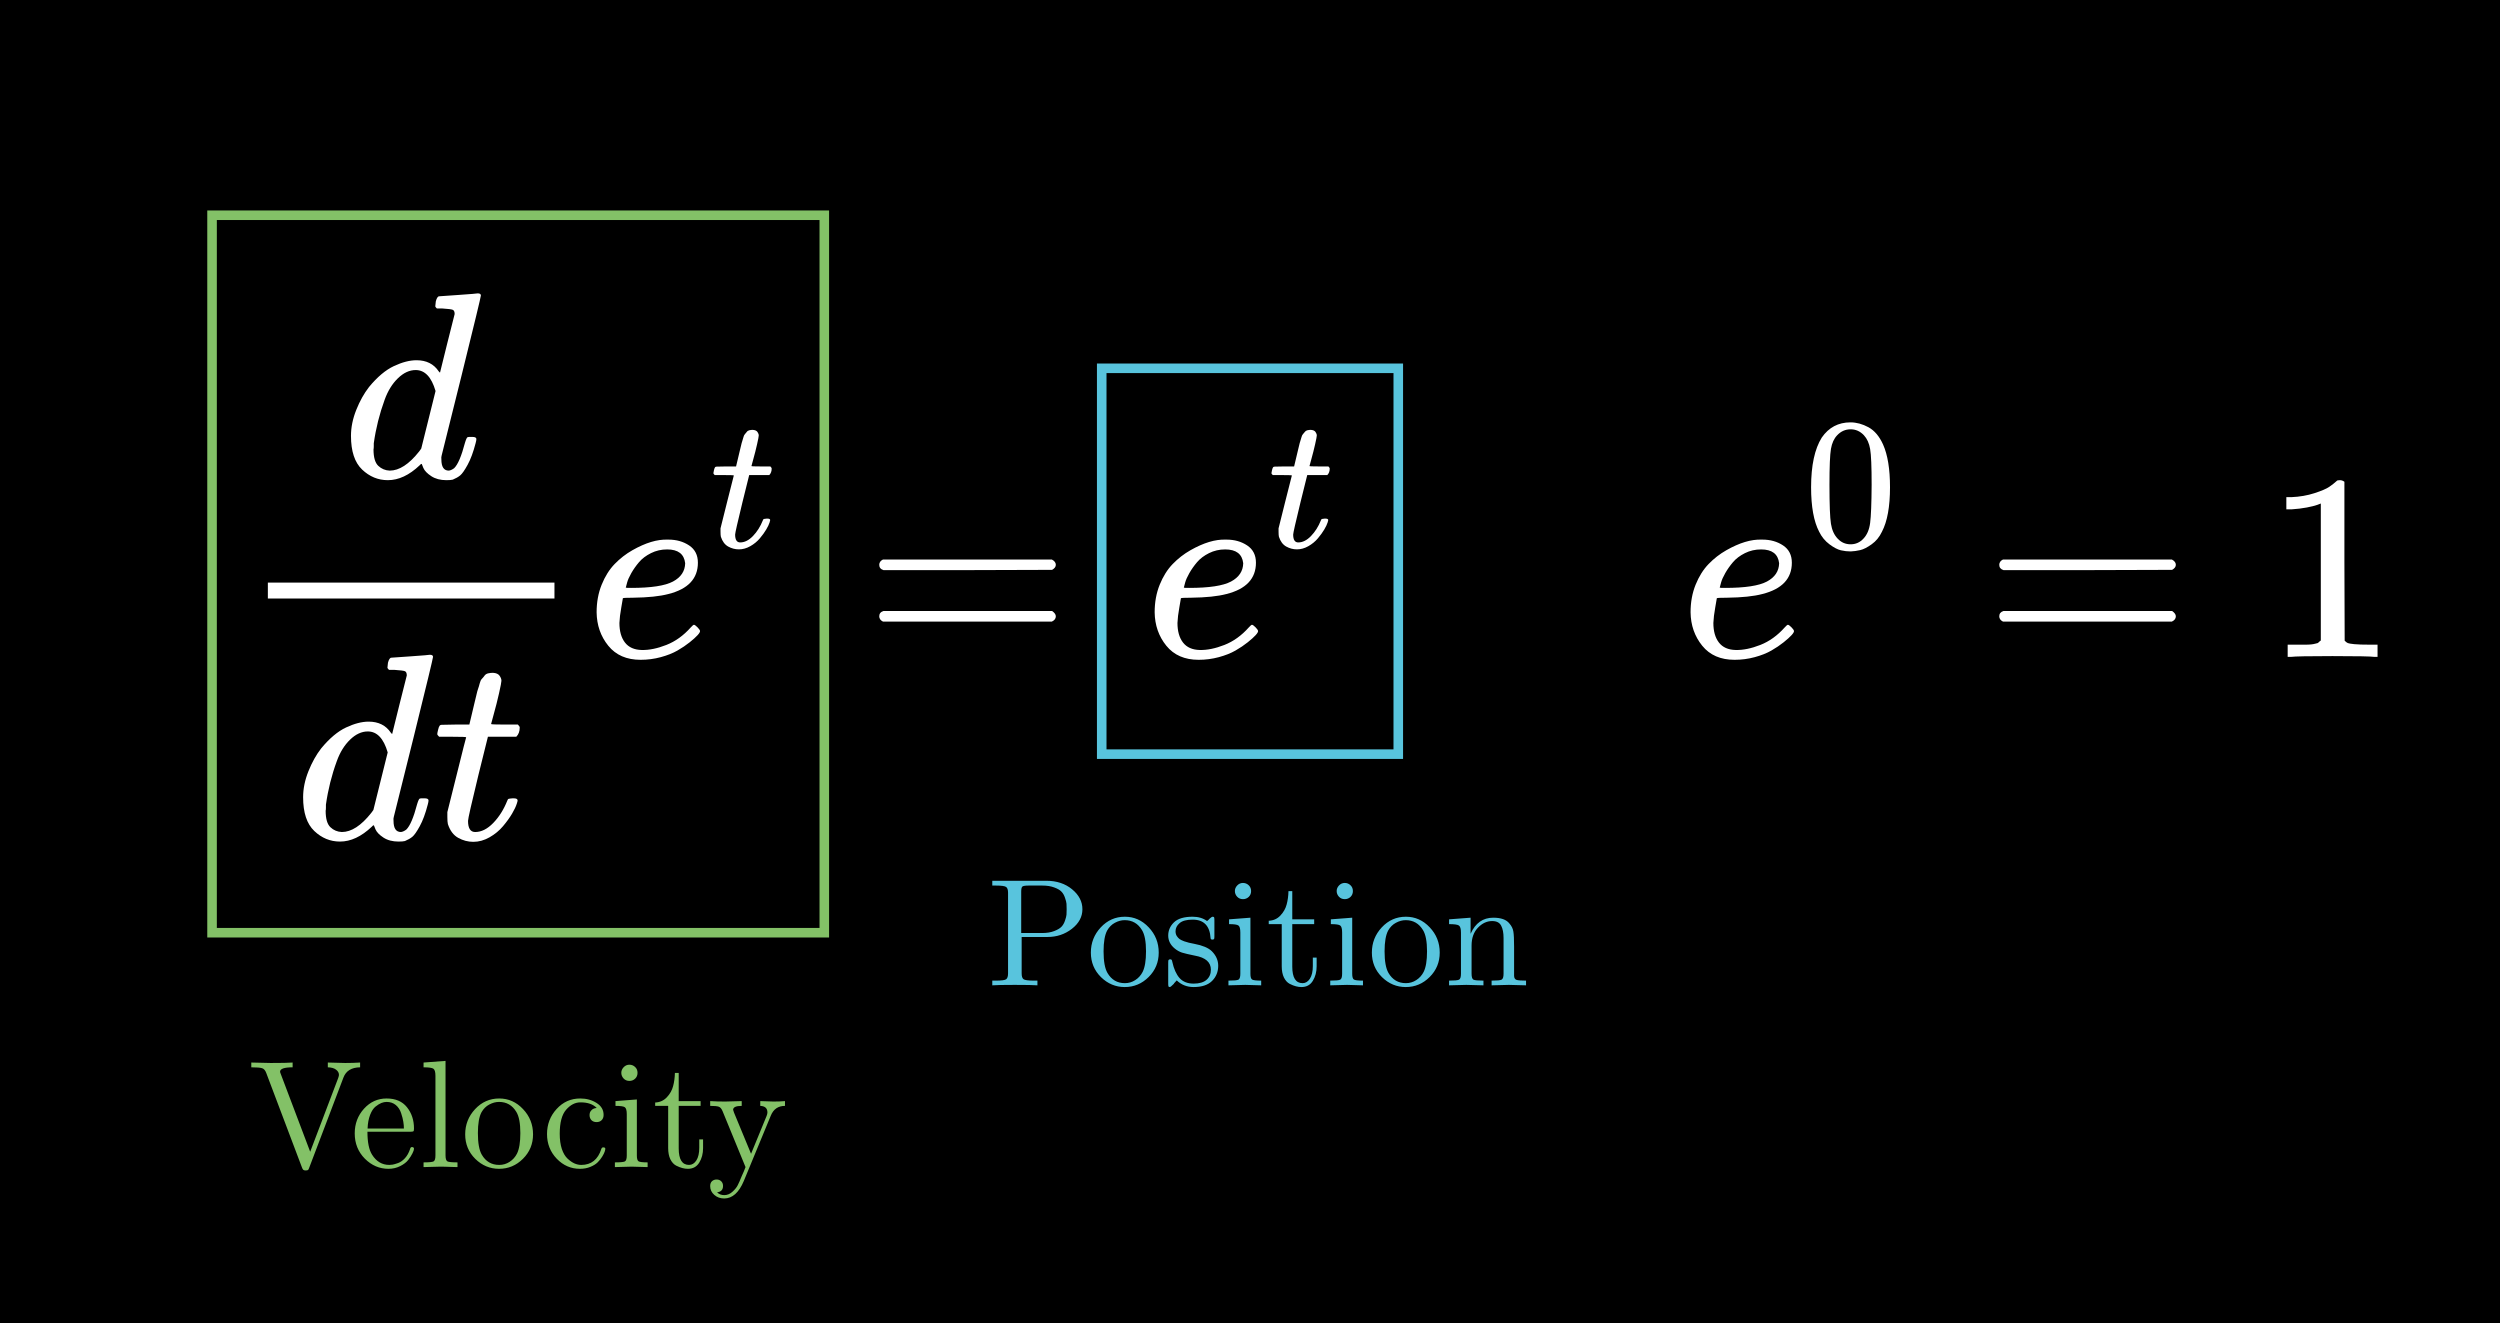 <svg width="784" height="415" viewBox="0 0 784 415" fill="none" xmlns="http://www.w3.org/2000/svg">
<rect width="784" height="415" fill="black"/>
<rect x="66.5" y="67.5" width="192" height="225" stroke="#83C167" stroke-width="3"/>
<rect x="345.5" y="115.5" width="93" height="121" stroke="#58C4DD" stroke-width="3"/>
<path d="M78.805 334.711V333.211C82.258 333.305 84.289 333.352 84.898 333.352C88.32 333.352 90.609 333.305 91.766 333.211V334.711C89.141 334.711 87.828 335.172 87.828 336.094C87.828 336.219 87.922 336.508 88.109 336.961L97.273 361.195L106.062 338.062C106.219 337.578 106.297 337.258 106.297 337.102C106.297 336.461 106 335.914 105.406 335.461C104.828 334.992 103.961 334.742 102.805 334.711V333.211C105.305 333.305 107.125 333.352 108.266 333.352C109.891 333.352 111.445 333.305 112.93 333.211V334.711C110.242 334.742 108.5 335.812 107.703 337.922L96.992 366.141C96.867 366.531 96.742 366.781 96.617 366.891C96.492 367 96.234 367.055 95.844 367.055C95.531 367.055 95.289 366.992 95.117 366.867C94.961 366.742 94.805 366.453 94.648 366L83.516 336.539C83.203 335.68 82.766 335.164 82.203 334.992C81.641 334.805 80.508 334.711 78.805 334.711ZM111.242 355.43C111.242 352.414 112.211 349.836 114.148 347.695C116.086 345.555 118.445 344.484 121.227 344.484C124.039 344.484 126.172 345.398 127.625 347.227C129.094 349.055 129.828 351.281 129.828 353.906C129.828 354.391 129.766 354.68 129.641 354.773C129.516 354.867 129.18 354.914 128.633 354.914H115.227C115.227 358.18 115.711 360.578 116.68 362.109C118.023 364.25 119.828 365.32 122.094 365.32C122.406 365.32 122.75 365.289 123.125 365.227C123.5 365.164 124.07 365 124.836 364.734C125.602 364.453 126.32 363.945 126.992 363.211C127.664 362.477 128.195 361.531 128.586 360.375C128.68 359.922 128.883 359.703 129.195 359.719C129.617 359.719 129.828 359.906 129.828 360.281C129.828 360.562 129.672 361.023 129.359 361.664C129.062 362.289 128.625 362.977 128.047 363.727C127.469 364.477 126.617 365.133 125.492 365.695C124.383 366.258 123.156 366.539 121.812 366.539C119 366.539 116.531 365.477 114.406 363.352C112.297 361.211 111.242 358.57 111.242 355.43ZM115.273 353.906H126.664C126.664 353.234 126.602 352.523 126.477 351.773C126.367 351.023 126.141 350.133 125.797 349.102C125.469 348.055 124.914 347.203 124.133 346.547C123.352 345.891 122.383 345.562 121.227 345.562C120.711 345.562 120.172 345.672 119.609 345.891C119.062 346.109 118.453 346.484 117.781 347.016C117.109 347.547 116.539 348.414 116.07 349.617C115.602 350.82 115.336 352.25 115.273 353.906ZM132.828 366V364.523C134.531 364.523 135.578 364.422 135.969 364.219C136.359 364 136.555 363.375 136.555 362.344V337.383C136.555 336.195 136.344 335.453 135.922 335.156C135.516 334.859 134.484 334.711 132.828 334.711V333.211L139.719 332.695V362.344C139.719 363.375 139.922 364 140.328 364.219C140.734 364.422 141.781 364.523 143.469 364.523V366C143.078 366 142.477 365.984 141.664 365.953C140.852 365.922 140.148 365.898 139.555 365.883C138.961 365.867 138.492 365.859 138.148 365.859C137.773 365.859 136 365.906 132.828 366ZM149.047 363.422C146.938 361.328 145.883 358.766 145.883 355.734C145.883 352.688 146.914 350.055 148.977 347.836C151.055 345.602 153.578 344.484 156.547 344.484C159.453 344.484 161.945 345.594 164.023 347.812C166.117 350.016 167.164 352.656 167.164 355.734C167.164 358.75 166.109 361.305 164 363.398C161.906 365.492 159.406 366.539 156.5 366.539C153.656 366.539 151.172 365.5 149.047 363.422ZM149.867 355.336C149.867 358.445 150.273 360.703 151.086 362.109C152.336 364.25 154.156 365.32 156.547 365.32C157.734 365.32 158.82 365 159.805 364.359C160.805 363.719 161.578 362.859 162.125 361.781C162.828 360.375 163.18 358.227 163.18 355.336C163.18 352.258 162.758 350.039 161.914 348.68C160.664 346.602 158.859 345.562 156.5 345.562C155.469 345.562 154.445 345.836 153.43 346.383C152.43 346.914 151.625 347.711 151.016 348.773C150.25 350.18 149.867 352.367 149.867 355.336ZM174.594 363.375C172.562 361.25 171.547 358.672 171.547 355.641C171.547 352.594 172.547 349.977 174.547 347.789C176.547 345.586 179.016 344.484 181.953 344.484C183.906 344.484 185.617 344.953 187.086 345.891C188.555 346.812 189.289 348.062 189.289 349.641C189.289 350.344 189.078 350.898 188.656 351.305C188.25 351.695 187.727 351.891 187.086 351.891C186.414 351.891 185.875 351.688 185.469 351.281C185.078 350.859 184.883 350.328 184.883 349.688C184.883 349.406 184.93 349.125 185.023 348.844C185.117 348.562 185.336 348.273 185.68 347.977C186.039 347.68 186.523 347.508 187.133 347.461C185.992 346.289 184.312 345.703 182.094 345.703C182.062 345.703 182.031 345.703 182 345.703C180.375 345.703 178.891 346.469 177.547 348C176.203 349.531 175.531 352.047 175.531 355.547C175.531 357.375 175.75 358.961 176.188 360.305C176.641 361.633 177.234 362.641 177.969 363.328C178.703 364.016 179.43 364.523 180.148 364.852C180.867 365.164 181.578 365.32 182.281 365.32C185.422 365.32 187.523 363.641 188.586 360.281C188.68 359.969 188.883 359.812 189.195 359.812C189.617 359.812 189.828 359.969 189.828 360.281C189.828 360.438 189.766 360.719 189.641 361.125C189.516 361.531 189.258 362.055 188.867 362.695C188.477 363.336 188 363.938 187.438 364.5C186.891 365.047 186.125 365.523 185.141 365.93C184.172 366.336 183.078 366.539 181.859 366.539C179.047 366.539 176.625 365.484 174.594 363.375ZM192.828 366V364.523C194.531 364.523 195.578 364.422 195.969 364.219C196.359 364 196.555 363.375 196.555 362.344V349.43C196.555 348.242 196.352 347.508 195.945 347.227C195.555 346.945 194.578 346.805 193.016 346.805V345.305L199.719 344.789V362.391C199.719 363.344 199.891 363.938 200.234 364.172C200.578 364.406 201.531 364.523 203.094 364.523V366C199.828 365.906 198.164 365.859 198.102 365.859C197.664 365.859 195.906 365.906 192.828 366ZM194.844 336.422C194.844 335.781 195.086 335.203 195.57 334.688C196.07 334.156 196.672 333.891 197.375 333.891C198.078 333.891 198.68 334.133 199.18 334.617C199.68 335.086 199.93 335.695 199.93 336.445C199.93 337.18 199.68 337.789 199.18 338.273C198.68 338.742 198.078 338.977 197.375 338.977C196.641 338.977 196.031 338.719 195.547 338.203C195.078 337.688 194.844 337.094 194.844 336.422ZM205.461 346.805V345.75C206.93 345.688 208.148 345.141 209.117 344.109C210.102 343.062 210.758 341.898 211.086 340.617C211.43 339.336 211.617 337.953 211.648 336.469H212.844V345.305H219.711V346.805H212.844V360.141C212.844 363.594 213.922 365.32 216.078 365.32C217 365.32 217.766 364.852 218.375 363.914C218.984 362.961 219.289 361.641 219.289 359.953V357.305H220.484V360.047C220.484 361.781 220.086 363.297 219.289 364.594C218.492 365.891 217.305 366.539 215.727 366.539C215.148 366.539 214.57 366.461 213.992 366.305C213.43 366.164 212.773 365.906 212.023 365.531C211.289 365.141 210.688 364.477 210.219 363.539C209.766 362.586 209.539 361.422 209.539 360.047V346.805H205.461ZM222.711 371.953C222.711 371.281 222.906 370.766 223.297 370.406C223.703 370.062 224.18 369.891 224.727 369.891C225.305 369.891 225.781 370.07 226.156 370.43C226.547 370.805 226.742 371.297 226.742 371.906C226.742 373.094 226.117 373.766 224.867 373.922C225.477 374.5 226.227 374.789 227.117 374.789C228.07 374.789 228.93 374.438 229.695 373.734C230.477 373.031 231.031 372.344 231.359 371.672C231.703 371 232.117 370.055 232.602 368.836C233.055 367.883 233.453 366.938 233.797 366L226.602 348.469C226.289 347.703 225.891 347.234 225.406 347.062C224.922 346.891 224.023 346.805 222.711 346.805V345.305C224.148 345.398 225.703 345.445 227.375 345.445C228.359 345.445 230.102 345.398 232.602 345.305V346.805C230.805 346.805 229.906 347.219 229.906 348.047C229.906 348.141 230 348.43 230.188 348.914L235.531 361.828L240.383 350.016C240.57 349.562 240.664 349.18 240.664 348.867C240.664 347.555 239.914 346.867 238.414 346.805V345.305C240.523 345.398 241.914 345.445 242.586 345.445C243.898 345.445 245.094 345.398 246.172 345.305V346.805C244.031 346.805 242.547 347.828 241.719 349.875L233.258 370.359C231.727 374 229.68 375.828 227.117 375.844C225.898 375.844 224.859 375.469 224 374.719C223.141 373.969 222.711 373.047 222.711 371.953Z" fill="#83C167"/>
<path d="M311.18 309V307.523H312.328C314.062 307.523 315.125 307.383 315.516 307.102C315.922 306.805 316.125 306.188 316.125 305.25V279.961C316.125 279.039 315.922 278.438 315.516 278.156C315.109 277.859 314.047 277.711 312.328 277.711H311.18V276.211H328.125C331.359 276.211 334.055 277.102 336.211 278.883C338.367 280.664 339.445 282.75 339.445 285.141C339.445 287.516 338.344 289.562 336.141 291.281C333.953 292.984 331.406 293.836 328.5 293.836H320.391V305.25C320.391 306.172 320.586 306.781 320.977 307.078C321.383 307.375 322.453 307.523 324.188 307.523H325.336V309C324.211 308.906 321.844 308.859 318.234 308.859C314.656 308.859 312.305 308.906 311.18 309ZM320.25 292.594H326.859C328.297 292.594 329.539 292.391 330.586 291.984C331.633 291.578 332.391 291.133 332.859 290.648C333.344 290.148 333.719 289.5 333.984 288.703C334.266 287.891 334.422 287.266 334.453 286.828C334.484 286.375 334.5 285.812 334.5 285.141C334.5 284.438 334.484 283.867 334.453 283.43C334.422 282.977 334.266 282.352 333.984 281.555C333.719 280.742 333.344 280.094 332.859 279.609C332.391 279.109 331.633 278.672 330.586 278.297C329.555 277.906 328.312 277.711 326.859 277.711H322.594C321.5 277.711 320.836 277.82 320.602 278.039C320.367 278.258 320.25 278.789 320.25 279.633V292.594ZM345.258 306.422C343.148 304.328 342.094 301.766 342.094 298.734C342.094 295.688 343.125 293.055 345.188 290.836C347.266 288.602 349.789 287.484 352.758 287.484C355.664 287.484 358.156 288.594 360.234 290.812C362.328 293.016 363.375 295.656 363.375 298.734C363.375 301.75 362.32 304.305 360.211 306.398C358.117 308.492 355.617 309.539 352.711 309.539C349.867 309.539 347.383 308.5 345.258 306.422ZM346.078 298.336C346.078 301.445 346.484 303.703 347.297 305.109C348.547 307.25 350.367 308.32 352.758 308.32C353.945 308.32 355.031 308 356.016 307.359C357.016 306.719 357.789 305.859 358.336 304.781C359.039 303.375 359.391 301.227 359.391 298.336C359.391 295.258 358.969 293.039 358.125 291.68C356.875 289.602 355.07 288.562 352.711 288.562C351.68 288.562 350.656 288.836 349.641 289.383C348.641 289.914 347.836 290.711 347.227 291.773C346.461 293.18 346.078 295.367 346.078 298.336ZM366.352 308.367V302.039C366.352 301.68 366.359 301.438 366.375 301.312C366.391 301.188 366.445 301.078 366.539 300.984C366.633 300.891 366.773 300.844 366.961 300.844C367.18 300.844 367.328 300.891 367.406 300.984C367.5 301.078 367.578 301.305 367.641 301.664C368.125 303.867 368.883 305.555 369.914 306.727C370.961 307.883 372.43 308.461 374.32 308.461C376.117 308.461 377.469 308.062 378.375 307.266C379.281 306.469 379.734 305.414 379.734 304.102C379.734 301.758 378.07 300.289 374.742 299.695C372.82 299.305 371.461 298.984 370.664 298.734C369.867 298.469 369.117 298.047 368.414 297.469C367.039 296.344 366.352 294.984 366.352 293.391C366.352 291.797 366.953 290.414 368.156 289.242C369.375 288.07 371.328 287.484 374.016 287.484C375.812 287.484 377.32 287.938 378.539 288.844C378.898 288.562 379.172 288.305 379.359 288.07C379.781 287.68 380.102 287.484 380.32 287.484C380.57 287.484 380.719 287.57 380.766 287.742C380.812 287.898 380.836 288.203 380.836 288.656V293.484C380.836 293.844 380.828 294.086 380.812 294.211C380.797 294.336 380.742 294.445 380.648 294.539C380.555 294.617 380.406 294.656 380.203 294.656C379.844 294.656 379.656 294.508 379.641 294.211C379.391 290.336 377.516 288.398 374.016 288.398C372.125 288.398 370.758 288.766 369.914 289.5C369.07 290.219 368.648 291.07 368.648 292.055C368.648 292.602 368.773 293.086 369.023 293.508C369.289 293.914 369.586 294.242 369.914 294.492C370.258 294.727 370.742 294.961 371.367 295.195C371.992 295.414 372.492 295.562 372.867 295.641C373.258 295.719 373.82 295.836 374.555 295.992C377.117 296.477 378.938 297.242 380.016 298.289C381.359 299.633 382.031 301.156 382.031 302.859C382.031 304.75 381.391 306.336 380.109 307.617C378.828 308.898 376.898 309.539 374.32 309.539C372.242 309.539 370.477 308.844 369.023 307.453C368.836 307.641 368.672 307.82 368.531 307.992C368.391 308.148 368.289 308.258 368.227 308.32C368.18 308.383 368.148 308.438 368.133 308.484C368.117 308.516 368.094 308.547 368.062 308.578C367.422 309.219 367.023 309.539 366.867 309.539C366.617 309.539 366.469 309.453 366.422 309.281C366.375 309.125 366.352 308.82 366.352 308.367ZM385.242 309V307.523C386.945 307.523 387.992 307.422 388.383 307.219C388.773 307 388.969 306.375 388.969 305.344V292.43C388.969 291.242 388.766 290.508 388.359 290.227C387.969 289.945 386.992 289.805 385.43 289.805V288.305L392.133 287.789V305.391C392.133 306.344 392.305 306.938 392.648 307.172C392.992 307.406 393.945 307.523 395.508 307.523V309C392.242 308.906 390.578 308.859 390.516 308.859C390.078 308.859 388.32 308.906 385.242 309ZM387.258 279.422C387.258 278.781 387.5 278.203 387.984 277.688C388.484 277.156 389.086 276.891 389.789 276.891C390.492 276.891 391.094 277.133 391.594 277.617C392.094 278.086 392.344 278.695 392.344 279.445C392.344 280.18 392.094 280.789 391.594 281.273C391.094 281.742 390.492 281.977 389.789 281.977C389.055 281.977 388.445 281.719 387.961 281.203C387.492 280.688 387.258 280.094 387.258 279.422ZM397.875 289.805V288.75C399.344 288.688 400.562 288.141 401.531 287.109C402.516 286.062 403.172 284.898 403.5 283.617C403.844 282.336 404.031 280.953 404.062 279.469H405.258V288.305H412.125V289.805H405.258V303.141C405.258 306.594 406.336 308.32 408.492 308.32C409.414 308.32 410.18 307.852 410.789 306.914C411.398 305.961 411.703 304.641 411.703 302.953V300.305H412.898V303.047C412.898 304.781 412.5 306.297 411.703 307.594C410.906 308.891 409.719 309.539 408.141 309.539C407.562 309.539 406.984 309.461 406.406 309.305C405.844 309.164 405.188 308.906 404.438 308.531C403.703 308.141 403.102 307.477 402.633 306.539C402.18 305.586 401.953 304.422 401.953 303.047V289.805H397.875ZM417.164 309V307.523C418.867 307.523 419.914 307.422 420.305 307.219C420.695 307 420.891 306.375 420.891 305.344V292.43C420.891 291.242 420.688 290.508 420.281 290.227C419.891 289.945 418.914 289.805 417.352 289.805V288.305L424.055 287.789V305.391C424.055 306.344 424.227 306.938 424.57 307.172C424.914 307.406 425.867 307.523 427.43 307.523V309C424.164 308.906 422.5 308.859 422.438 308.859C422 308.859 420.242 308.906 417.164 309ZM419.18 279.422C419.18 278.781 419.422 278.203 419.906 277.688C420.406 277.156 421.008 276.891 421.711 276.891C422.414 276.891 423.016 277.133 423.516 277.617C424.016 278.086 424.266 278.695 424.266 279.445C424.266 280.18 424.016 280.789 423.516 281.273C423.016 281.742 422.414 281.977 421.711 281.977C420.977 281.977 420.367 281.719 419.883 281.203C419.414 280.688 419.18 280.094 419.18 279.422ZM433.383 306.422C431.273 304.328 430.219 301.766 430.219 298.734C430.219 295.688 431.25 293.055 433.312 290.836C435.391 288.602 437.914 287.484 440.883 287.484C443.789 287.484 446.281 288.594 448.359 290.812C450.453 293.016 451.5 295.656 451.5 298.734C451.5 301.75 450.445 304.305 448.336 306.398C446.242 308.492 443.742 309.539 440.836 309.539C437.992 309.539 435.508 308.5 433.383 306.422ZM434.203 298.336C434.203 301.445 434.609 303.703 435.422 305.109C436.672 307.25 438.492 308.32 440.883 308.32C442.07 308.32 443.156 308 444.141 307.359C445.141 306.719 445.914 305.859 446.461 304.781C447.164 303.375 447.516 301.227 447.516 298.336C447.516 295.258 447.094 293.039 446.25 291.68C445 289.602 443.195 288.562 440.836 288.562C439.805 288.562 438.781 288.836 437.766 289.383C436.766 289.914 435.961 290.711 435.352 291.773C434.586 293.18 434.203 295.367 434.203 298.336ZM454.43 309V307.523C456.133 307.523 457.18 307.422 457.57 307.219C457.961 307 458.156 306.375 458.156 305.344V292.477C458.156 291.289 457.945 290.547 457.523 290.25C457.117 289.953 456.086 289.805 454.43 289.805V288.305L461.18 287.789V292.828C462.68 289.469 465.047 287.789 468.281 287.789C470.688 287.789 472.367 288.383 473.32 289.57C474.023 290.367 474.445 291.211 474.586 292.102C474.742 292.992 474.82 294.594 474.82 296.906V306.07C474.852 306.742 475.125 307.156 475.641 307.312C476.156 307.453 477.133 307.523 478.57 307.523V309C475.305 308.906 473.508 308.859 473.18 308.859C472.93 308.859 471.125 308.906 467.766 309V307.523C469.469 307.523 470.516 307.422 470.906 307.219C471.312 307 471.516 306.375 471.516 305.344V294.164C471.516 292.539 471.266 291.25 470.766 290.297C470.266 289.328 469.328 288.844 467.953 288.844C466.297 288.844 464.805 289.539 463.477 290.93C462.148 292.32 461.484 294.188 461.484 296.531V305.344C461.484 306.375 461.68 307 462.07 307.219C462.477 307.422 463.523 307.523 465.211 307.523V309C461.945 308.906 460.156 308.859 459.844 308.859C459.594 308.859 457.789 308.906 454.43 309Z" fill="#58C4DD"/>
<rect x="0.5" y="0.5" width="783" height="414" stroke="black"/>
<path d="M137.753 92.915C137.808 92.915 139.804 92.777 143.739 92.499C147.675 92.222 149.698 92.055 149.809 92C150.474 92 150.807 92.222 150.807 92.666C150.807 93.054 148.784 101.431 144.737 117.796C140.691 134.161 138.612 142.51 138.501 142.843C138.391 143.176 138.363 143.592 138.418 144.091C138.418 146.421 139.194 147.586 140.746 147.586C141.245 147.53 141.799 147.281 142.409 146.837C143.573 145.727 144.71 143.065 145.818 138.849C146.151 137.739 146.428 137.157 146.65 137.101C146.76 137.046 147.038 137.018 147.481 137.018H147.814H148.146C148.978 137.018 149.393 137.24 149.393 137.684C149.393 137.961 149.31 138.405 149.144 139.015C148.423 141.789 147.592 144.036 146.65 145.755C145.707 147.475 144.931 148.584 144.321 149.084C143.712 149.583 142.936 150.027 141.993 150.415C141.55 150.526 140.885 150.582 139.998 150.582C138.113 150.582 136.534 150.165 135.259 149.333C133.984 148.501 133.152 147.641 132.764 146.754L132.266 145.506C132.21 145.45 132.099 145.478 131.933 145.589C131.822 145.7 131.711 145.811 131.6 145.922C128.33 149.028 125.004 150.582 121.623 150.582C118.574 150.582 115.886 149.472 113.558 147.253C111.23 145.034 110.066 141.511 110.066 136.685C110.066 134.022 110.62 131.304 111.729 128.53C112.837 125.757 114.168 123.371 115.72 121.374C118.325 118.212 120.93 116.021 123.535 114.8C126.141 113.58 128.496 112.97 130.603 112.97C133.707 112.97 136.035 114.135 137.587 116.464C137.864 116.797 138.003 116.908 138.003 116.797C138.058 116.575 138.806 113.552 140.247 107.727C141.689 101.902 142.465 98.823 142.575 98.491C142.575 97.769 142.381 97.326 141.993 97.159C141.605 96.993 140.525 96.854 138.751 96.743H137.005C136.672 96.41 136.506 96.188 136.506 96.077C136.506 95.966 136.561 95.439 136.672 94.496C136.949 93.442 137.31 92.915 137.753 92.915ZM136.589 122.622C135.314 118.24 133.236 116.048 130.353 116.048C128.413 116.048 126.556 116.908 124.782 118.628C123.009 120.348 121.623 122.594 120.625 125.368C119.018 129.751 117.881 134.3 117.216 139.015C117.216 139.181 117.216 139.487 117.216 139.93C117.216 140.374 117.189 140.707 117.133 140.929C117.133 143.425 117.632 145.145 118.63 146.088C119.628 147.031 120.819 147.53 122.205 147.586C125.198 147.586 128.275 145.589 131.434 141.595L132.099 140.679L136.589 122.622Z" fill="white"/>
<path d="M122.745 206.25C122.801 206.25 124.796 206.111 128.732 205.833C132.667 205.556 134.691 205.39 134.801 205.334C135.467 205.334 135.799 205.556 135.799 206C135.799 206.388 133.776 214.765 129.73 231.13C125.683 247.495 123.605 255.844 123.494 256.177C123.383 256.51 123.355 256.926 123.411 257.425C123.411 259.755 124.187 260.92 125.739 260.92C126.237 260.865 126.792 260.615 127.401 260.171C128.566 259.062 129.702 256.399 130.81 252.183C131.143 251.073 131.42 250.491 131.642 250.435C131.753 250.38 132.03 250.352 132.473 250.352H132.806H133.138C133.97 250.352 134.386 250.574 134.386 251.018C134.386 251.295 134.302 251.739 134.136 252.349C133.416 255.123 132.584 257.37 131.642 259.089C130.7 260.809 129.924 261.919 129.314 262.418C128.704 262.917 127.928 263.361 126.986 263.749C126.542 263.86 125.877 263.916 124.99 263.916C123.106 263.916 121.526 263.5 120.251 262.668C118.976 261.835 118.145 260.976 117.757 260.088L117.258 258.84C117.202 258.784 117.092 258.812 116.925 258.923C116.814 259.034 116.704 259.145 116.593 259.256C113.322 262.362 109.997 263.916 106.615 263.916C103.567 263.916 100.878 262.806 98.55 260.587C96.222 258.368 95.058 254.846 95.058 250.019C95.058 247.356 95.612 244.638 96.721 241.864C97.83 239.091 99.16 236.705 100.712 234.708C103.317 231.546 105.922 229.355 108.528 228.134C111.133 226.914 113.489 226.304 115.595 226.304C118.699 226.304 121.027 227.469 122.579 229.799C122.856 230.131 122.995 230.242 122.995 230.131C123.05 229.91 123.799 226.886 125.24 221.061C126.681 215.236 127.457 212.158 127.568 211.825C127.568 211.104 127.374 210.66 126.986 210.493C126.598 210.327 125.517 210.188 123.743 210.077H121.997C121.664 209.744 121.498 209.523 121.498 209.412C121.498 209.301 121.554 208.774 121.664 207.831C121.942 206.777 122.302 206.25 122.745 206.25ZM121.581 235.956C120.306 231.574 118.228 229.383 115.346 229.383C113.405 229.383 111.549 230.242 109.775 231.962C108.001 233.682 106.615 235.929 105.618 238.702C104.01 243.085 102.874 247.634 102.209 252.349C102.209 252.516 102.209 252.821 102.209 253.265C102.209 253.708 102.181 254.041 102.125 254.263C102.125 256.759 102.624 258.479 103.622 259.422C104.62 260.365 105.812 260.865 107.197 260.92C110.191 260.92 113.267 258.923 116.426 254.929L117.092 254.013L121.581 235.956Z" fill="white"/>
<path d="M137.711 231.048C137.323 230.66 137.129 230.382 137.129 230.216C137.129 229.994 137.213 229.55 137.379 228.884C137.545 228.219 137.684 227.83 137.795 227.719C137.905 227.442 138.155 227.303 138.543 227.303C138.931 227.303 140.344 227.276 142.783 227.22H147.19L148.77 220.563C148.936 219.953 149.13 219.149 149.352 218.15C149.573 217.151 149.767 216.43 149.934 215.986C150.1 215.543 150.266 214.988 150.433 214.322C150.599 213.657 150.821 213.185 151.098 212.908C151.375 212.63 151.652 212.297 151.929 211.909C152.206 211.521 152.594 211.271 153.093 211.16C153.592 211.049 154.091 210.994 154.59 210.994C155.587 211.049 156.28 211.354 156.668 211.909C157.056 212.464 157.25 212.991 157.25 213.49C157.25 213.878 157.001 215.182 156.502 217.401C156.003 219.62 155.449 221.811 154.839 223.975L154.008 227.054C154.008 227.165 155.393 227.22 158.165 227.22H162.405C162.793 227.608 162.987 227.914 162.987 228.135C162.987 229.356 162.627 230.327 161.906 231.048H153.01L150.017 243.114C147.855 251.99 146.774 256.761 146.774 257.426C146.774 259.756 147.522 260.921 149.019 260.921C150.959 260.921 152.844 259.978 154.673 258.092C156.502 256.206 157.971 253.876 159.08 251.102C159.19 250.769 159.329 250.575 159.495 250.52C159.662 250.464 160.077 250.409 160.742 250.353H161.075C161.906 250.353 162.322 250.575 162.322 251.019C162.322 251.185 162.239 251.518 162.073 252.017C161.796 252.905 161.297 253.959 160.576 255.179C159.856 256.4 158.913 257.704 157.749 259.09C156.585 260.477 155.172 261.642 153.509 262.585C151.846 263.528 150.155 264 148.437 264C146.774 264 145.194 263.584 143.698 262.752C142.201 261.92 141.12 260.477 140.455 258.425C140.344 257.981 140.289 257.232 140.289 256.178V254.68L143.199 243.03C145.139 235.209 146.137 231.27 146.192 231.214C146.192 231.103 144.779 231.048 141.952 231.048H137.711Z" fill="white"/>
<path d="M173.879 187.694H84V182.701H173.879V187.694Z" fill="white"/>
<path d="M187.099 192.021C187.099 188.859 187.626 185.975 188.679 183.367C189.732 180.76 191.09 178.596 192.753 176.877C194.416 175.157 196.273 173.715 198.324 172.55C200.375 171.385 202.315 170.525 204.144 169.97C205.973 169.415 207.719 169.166 209.382 169.221H209.632C212.126 169.221 214.288 169.831 216.117 171.052C217.946 172.272 218.861 174.075 218.861 176.461C218.861 181.453 215.784 184.726 209.632 186.28C206.916 187.001 203.202 187.389 198.49 187.445C196.439 187.445 195.386 187.5 195.331 187.611C195.331 187.722 195.164 188.693 194.832 190.523C194.499 192.354 194.305 193.963 194.25 195.35C194.25 197.957 194.832 200.01 195.996 201.508C197.16 203.005 198.906 203.782 201.234 203.837C203.562 203.893 206.14 203.366 208.967 202.256C211.793 201.147 214.343 199.316 216.616 196.764C217.115 196.21 217.447 195.932 217.614 195.932C217.835 195.932 218.196 196.182 218.694 196.681C219.193 197.18 219.47 197.569 219.526 197.846C219.581 198.124 219.332 198.567 218.778 199.178C218.223 199.788 217.392 200.537 216.283 201.424C215.175 202.312 213.9 203.172 212.459 204.004C211.017 204.836 209.271 205.529 207.22 206.084C205.17 206.639 203.063 206.916 200.901 206.916C196.523 206.916 193.141 205.446 190.758 202.506C188.374 199.566 187.155 196.071 187.099 192.021ZM214.87 176.627C214.537 173.742 212.653 172.3 209.216 172.3C207.387 172.3 205.696 172.688 204.144 173.465C202.592 174.242 201.345 175.185 200.403 176.294C199.46 177.404 198.657 178.541 197.991 179.706C197.326 180.871 196.883 181.869 196.661 182.702C196.439 183.534 196.301 184.061 196.245 184.283C196.245 184.338 196.8 184.366 197.908 184.366C204.172 184.366 208.551 183.7 211.045 182.369C213.539 181.037 214.814 179.123 214.87 176.627Z" fill="white"/>
<path d="M224.131 148.984C223.856 148.71 223.719 148.514 223.719 148.396C223.719 148.239 223.778 147.925 223.895 147.455C224.013 146.984 224.111 146.709 224.189 146.631C224.268 146.435 224.444 146.337 224.718 146.337C224.993 146.337 225.992 146.317 227.716 146.278H230.832L231.949 141.572C232.066 141.14 232.204 140.571 232.36 139.865C232.517 139.159 232.654 138.65 232.772 138.336C232.889 138.022 233.007 137.63 233.124 137.159C233.242 136.689 233.399 136.355 233.595 136.159C233.791 135.963 233.987 135.728 234.183 135.453C234.378 135.179 234.653 135.002 235.006 134.924C235.358 134.845 235.711 134.806 236.064 134.806C236.769 134.845 237.259 135.061 237.533 135.453C237.808 135.845 237.945 136.218 237.945 136.571C237.945 136.845 237.768 137.767 237.416 139.336C237.063 140.905 236.671 142.454 236.24 143.984L235.652 146.16C235.652 146.239 236.632 146.278 238.591 146.278H241.589C241.864 146.553 242.001 146.768 242.001 146.925C242.001 147.788 241.746 148.474 241.237 148.984H234.947L232.831 157.515C231.302 163.79 230.538 167.163 230.538 167.634C230.538 169.281 231.067 170.105 232.125 170.105C233.497 170.105 234.829 169.438 236.122 168.104C237.416 166.771 238.454 165.124 239.238 163.163C239.316 162.927 239.414 162.79 239.532 162.751C239.649 162.712 239.943 162.672 240.414 162.633H240.649C241.237 162.633 241.53 162.79 241.53 163.104C241.53 163.221 241.472 163.457 241.354 163.81C241.158 164.437 240.805 165.182 240.296 166.045C239.787 166.908 239.12 167.83 238.297 168.81C237.474 169.791 236.475 170.615 235.299 171.281C234.124 171.948 232.928 172.281 231.714 172.281C230.538 172.281 229.421 171.987 228.363 171.399C227.305 170.811 226.541 169.791 226.07 168.34C225.992 168.026 225.953 167.496 225.953 166.751V165.692L228.01 157.456C229.382 151.926 230.087 149.141 230.126 149.102C230.126 149.024 229.127 148.984 227.129 148.984H224.131Z" fill="white"/>
<path d="M275.732 177.126C275.732 176.405 276.12 175.85 276.896 175.462H329.859C330.69 175.906 331.106 176.461 331.106 177.126C331.106 177.736 330.718 178.263 329.942 178.707L303.502 178.79H277.062C276.175 178.513 275.732 177.958 275.732 177.126ZM275.732 193.269C275.732 192.437 276.175 191.883 277.062 191.605H329.942C330.718 192.16 331.106 192.715 331.106 193.269C331.106 193.991 330.69 194.545 329.859 194.934H276.896C276.12 194.545 275.732 193.991 275.732 193.269Z" fill="white"/>
<path d="M362.102 192.021C362.102 188.859 362.629 185.975 363.682 183.367C364.735 180.76 366.093 178.596 367.756 176.877C369.419 175.157 371.276 173.715 373.327 172.55C375.378 171.385 377.318 170.525 379.147 169.97C380.976 169.415 382.722 169.166 384.385 169.221H384.635C387.129 169.221 389.291 169.831 391.12 171.052C392.949 172.272 393.864 174.075 393.864 176.461C393.864 181.453 390.787 184.726 384.635 186.28C381.918 187.001 378.205 187.389 373.493 187.445C371.442 187.445 370.389 187.5 370.334 187.611C370.334 187.722 370.167 188.693 369.835 190.523C369.502 192.354 369.308 193.963 369.253 195.35C369.253 197.957 369.835 200.01 370.999 201.508C372.163 203.005 373.909 203.782 376.237 203.837C378.565 203.893 381.142 203.366 383.969 202.256C386.796 201.147 389.346 199.316 391.619 196.764C392.118 196.21 392.45 195.932 392.616 195.932C392.838 195.932 393.198 196.182 393.697 196.681C394.196 197.18 394.473 197.569 394.529 197.846C394.584 198.124 394.335 198.567 393.78 199.178C393.226 199.788 392.395 200.537 391.286 201.424C390.178 202.312 388.903 203.172 387.461 204.004C386.02 204.836 384.274 205.529 382.223 206.084C380.172 206.639 378.066 206.916 375.904 206.916C371.525 206.916 368.144 205.446 365.761 202.506C363.377 199.566 362.158 196.071 362.102 192.021ZM389.873 176.627C389.54 173.742 387.655 172.3 384.219 172.3C382.39 172.3 380.699 172.688 379.147 173.465C377.595 174.242 376.348 175.185 375.405 176.294C374.463 177.404 373.659 178.541 372.994 179.706C372.329 180.871 371.886 181.869 371.664 182.702C371.442 183.534 371.304 184.061 371.248 184.283C371.248 184.338 371.803 184.366 372.911 184.366C379.175 184.366 383.554 183.7 386.048 182.369C388.542 181.037 389.817 179.123 389.873 176.627Z" fill="white"/>
<path d="M399.134 148.984C398.859 148.71 398.722 148.514 398.722 148.396C398.722 148.239 398.781 147.925 398.898 147.455C399.016 146.984 399.114 146.709 399.192 146.631C399.271 146.435 399.447 146.337 399.721 146.337C399.996 146.337 400.995 146.317 402.719 146.278H405.835L406.952 141.572C407.069 141.14 407.206 140.571 407.363 139.865C407.52 139.159 407.657 138.65 407.775 138.336C407.892 138.022 408.01 137.63 408.127 137.159C408.245 136.689 408.402 136.355 408.598 136.159C408.794 135.963 408.99 135.728 409.185 135.453C409.381 135.179 409.656 135.002 410.008 134.924C410.361 134.845 410.714 134.806 411.067 134.806C411.772 134.845 412.262 135.061 412.536 135.453C412.81 135.845 412.948 136.218 412.948 136.571C412.948 136.845 412.771 137.767 412.419 139.336C412.066 140.905 411.674 142.454 411.243 143.984L410.655 146.16C410.655 146.239 411.635 146.278 413.594 146.278H416.592C416.866 146.553 417.004 146.768 417.004 146.925C417.004 147.788 416.749 148.474 416.239 148.984H409.95L407.833 157.515C406.305 163.79 405.541 167.163 405.541 167.634C405.541 169.281 406.07 170.105 407.128 170.105C408.5 170.105 409.832 169.438 411.125 168.104C412.419 166.771 413.457 165.124 414.241 163.163C414.319 162.927 414.417 162.79 414.535 162.751C414.652 162.712 414.946 162.672 415.416 162.633H415.652C416.239 162.633 416.533 162.79 416.533 163.104C416.533 163.221 416.475 163.457 416.357 163.81C416.161 164.437 415.808 165.182 415.299 166.045C414.789 166.908 414.123 167.83 413.3 168.81C412.477 169.791 411.478 170.615 410.302 171.281C409.127 171.948 407.931 172.281 406.717 172.281C405.541 172.281 404.424 171.987 403.366 171.399C402.308 170.811 401.544 169.791 401.073 168.34C400.995 168.026 400.956 167.496 400.956 166.751V165.692L403.013 157.456C404.385 151.926 405.09 149.141 405.129 149.102C405.129 149.024 404.13 148.984 402.131 148.984H399.134Z" fill="white"/>
<path d="M530.163 192.021C530.163 188.859 530.689 185.975 531.742 183.367C532.796 180.76 534.154 178.596 535.817 176.877C537.479 175.157 539.336 173.715 541.387 172.55C543.438 171.385 545.378 170.525 547.207 169.97C549.037 169.415 550.783 169.166 552.446 169.221H552.695C555.189 169.221 557.351 169.831 559.18 171.052C561.009 172.272 561.924 174.075 561.924 176.461C561.924 181.453 558.848 184.726 552.695 186.28C549.979 187.001 546.265 187.389 541.554 187.445C539.503 187.445 538.449 187.5 538.394 187.611C538.394 187.722 538.228 188.693 537.895 190.523C537.563 192.354 537.369 193.963 537.313 195.35C537.313 197.957 537.895 200.01 539.059 201.508C540.223 203.005 541.969 203.782 544.297 203.837C546.625 203.893 549.203 203.366 552.03 202.256C554.857 201.147 557.406 199.316 559.679 196.764C560.178 196.21 560.511 195.932 560.677 195.932C560.899 195.932 561.259 196.182 561.758 196.681C562.257 197.18 562.534 197.569 562.589 197.846C562.645 198.124 562.395 198.567 561.841 199.178C561.287 199.788 560.455 200.537 559.347 201.424C558.238 202.312 556.963 203.172 555.522 204.004C554.081 204.836 552.335 205.529 550.284 206.084C548.233 206.639 546.127 206.916 543.965 206.916C539.586 206.916 536.205 205.446 533.821 202.506C531.438 199.566 530.218 196.071 530.163 192.021ZM557.933 176.627C557.6 173.742 555.716 172.3 552.279 172.3C550.45 172.3 548.759 172.688 547.207 173.465C545.655 174.242 544.408 175.185 543.466 176.294C542.524 177.404 541.72 178.541 541.055 179.706C540.39 180.871 539.946 181.869 539.724 182.702C539.503 183.534 539.364 184.061 539.309 184.283C539.309 184.338 539.863 184.366 540.972 184.366C547.235 184.366 551.614 183.7 554.108 182.369C556.603 181.037 557.878 179.123 557.933 176.627Z" fill="white"/>
<path d="M571.309 137.218C573.503 134.041 576.501 132.453 580.303 132.453C582.184 132.453 584.065 132.963 585.946 133.982C587.827 135.002 589.355 136.806 590.531 139.395C591.981 142.65 592.706 147.121 592.706 152.808C592.706 158.888 591.863 163.535 590.178 166.751C589.394 168.399 588.317 169.712 586.945 170.693C585.574 171.674 584.378 172.281 583.359 172.517C582.34 172.752 581.341 172.889 580.361 172.929C579.343 172.929 578.324 172.811 577.305 172.576C576.286 172.34 575.091 171.713 573.719 170.693C572.347 169.673 571.27 168.359 570.486 166.751C568.801 163.535 567.958 158.888 567.958 152.808C567.958 145.984 569.075 140.787 571.309 137.218ZM584.535 136.512C583.359 135.257 581.968 134.629 580.361 134.629C578.715 134.629 577.305 135.257 576.129 136.512C575.149 137.532 574.503 138.944 574.189 140.748C573.876 142.552 573.719 146.317 573.719 152.044C573.719 158.24 573.876 162.319 574.189 164.28C574.503 166.241 575.208 167.791 576.305 168.928C577.403 170.105 578.755 170.693 580.361 170.693C581.929 170.693 583.261 170.105 584.359 168.928C585.495 167.751 586.201 166.104 586.475 163.986C586.749 161.868 586.906 157.887 586.945 152.044C586.945 146.357 586.788 142.611 586.475 140.807C586.161 139.003 585.515 137.571 584.535 136.512Z" fill="white"/>
<path d="M626.968 177.126C626.968 176.405 627.356 175.85 628.132 175.462H681.095C681.927 175.906 682.343 176.461 682.343 177.126C682.343 177.736 681.955 178.263 681.178 178.707L654.738 178.79H628.298C627.412 178.513 626.968 177.958 626.968 177.126ZM626.968 193.269C626.968 192.437 627.412 191.883 628.298 191.605H681.178C681.955 192.16 682.343 192.715 682.343 193.269C682.343 193.991 681.927 194.545 681.095 194.934H628.132C627.356 194.545 626.968 193.991 626.968 193.269Z" fill="white"/>
<path d="M727.806 157.904L726.725 158.32C725.949 158.598 724.841 158.875 723.399 159.152C721.958 159.43 720.351 159.624 718.577 159.735H716.997V155.907H718.577C721.182 155.796 723.593 155.38 725.811 154.659C728.028 153.938 729.58 153.272 730.467 152.662C731.354 152.052 732.13 151.441 732.795 150.831C732.906 150.665 733.238 150.582 733.792 150.582C734.291 150.582 734.762 150.748 735.206 151.081V175.961L735.289 200.925C735.677 201.313 736.01 201.563 736.287 201.674C736.564 201.785 737.229 201.896 738.282 202.007C739.335 202.118 741.054 202.173 743.437 202.173H745.599V206.001H744.684C743.52 205.835 739.114 205.751 731.464 205.751C723.926 205.751 719.575 205.835 718.411 206.001H717.413V202.173H719.575C720.794 202.173 721.847 202.173 722.734 202.173C723.621 202.173 724.314 202.145 724.813 202.09C725.312 202.035 725.755 201.951 726.143 201.84C726.531 201.729 726.753 201.674 726.808 201.674C726.864 201.674 727.03 201.535 727.307 201.258C727.584 200.98 727.751 200.87 727.806 200.925V157.904Z" fill="white"/>
</svg>
